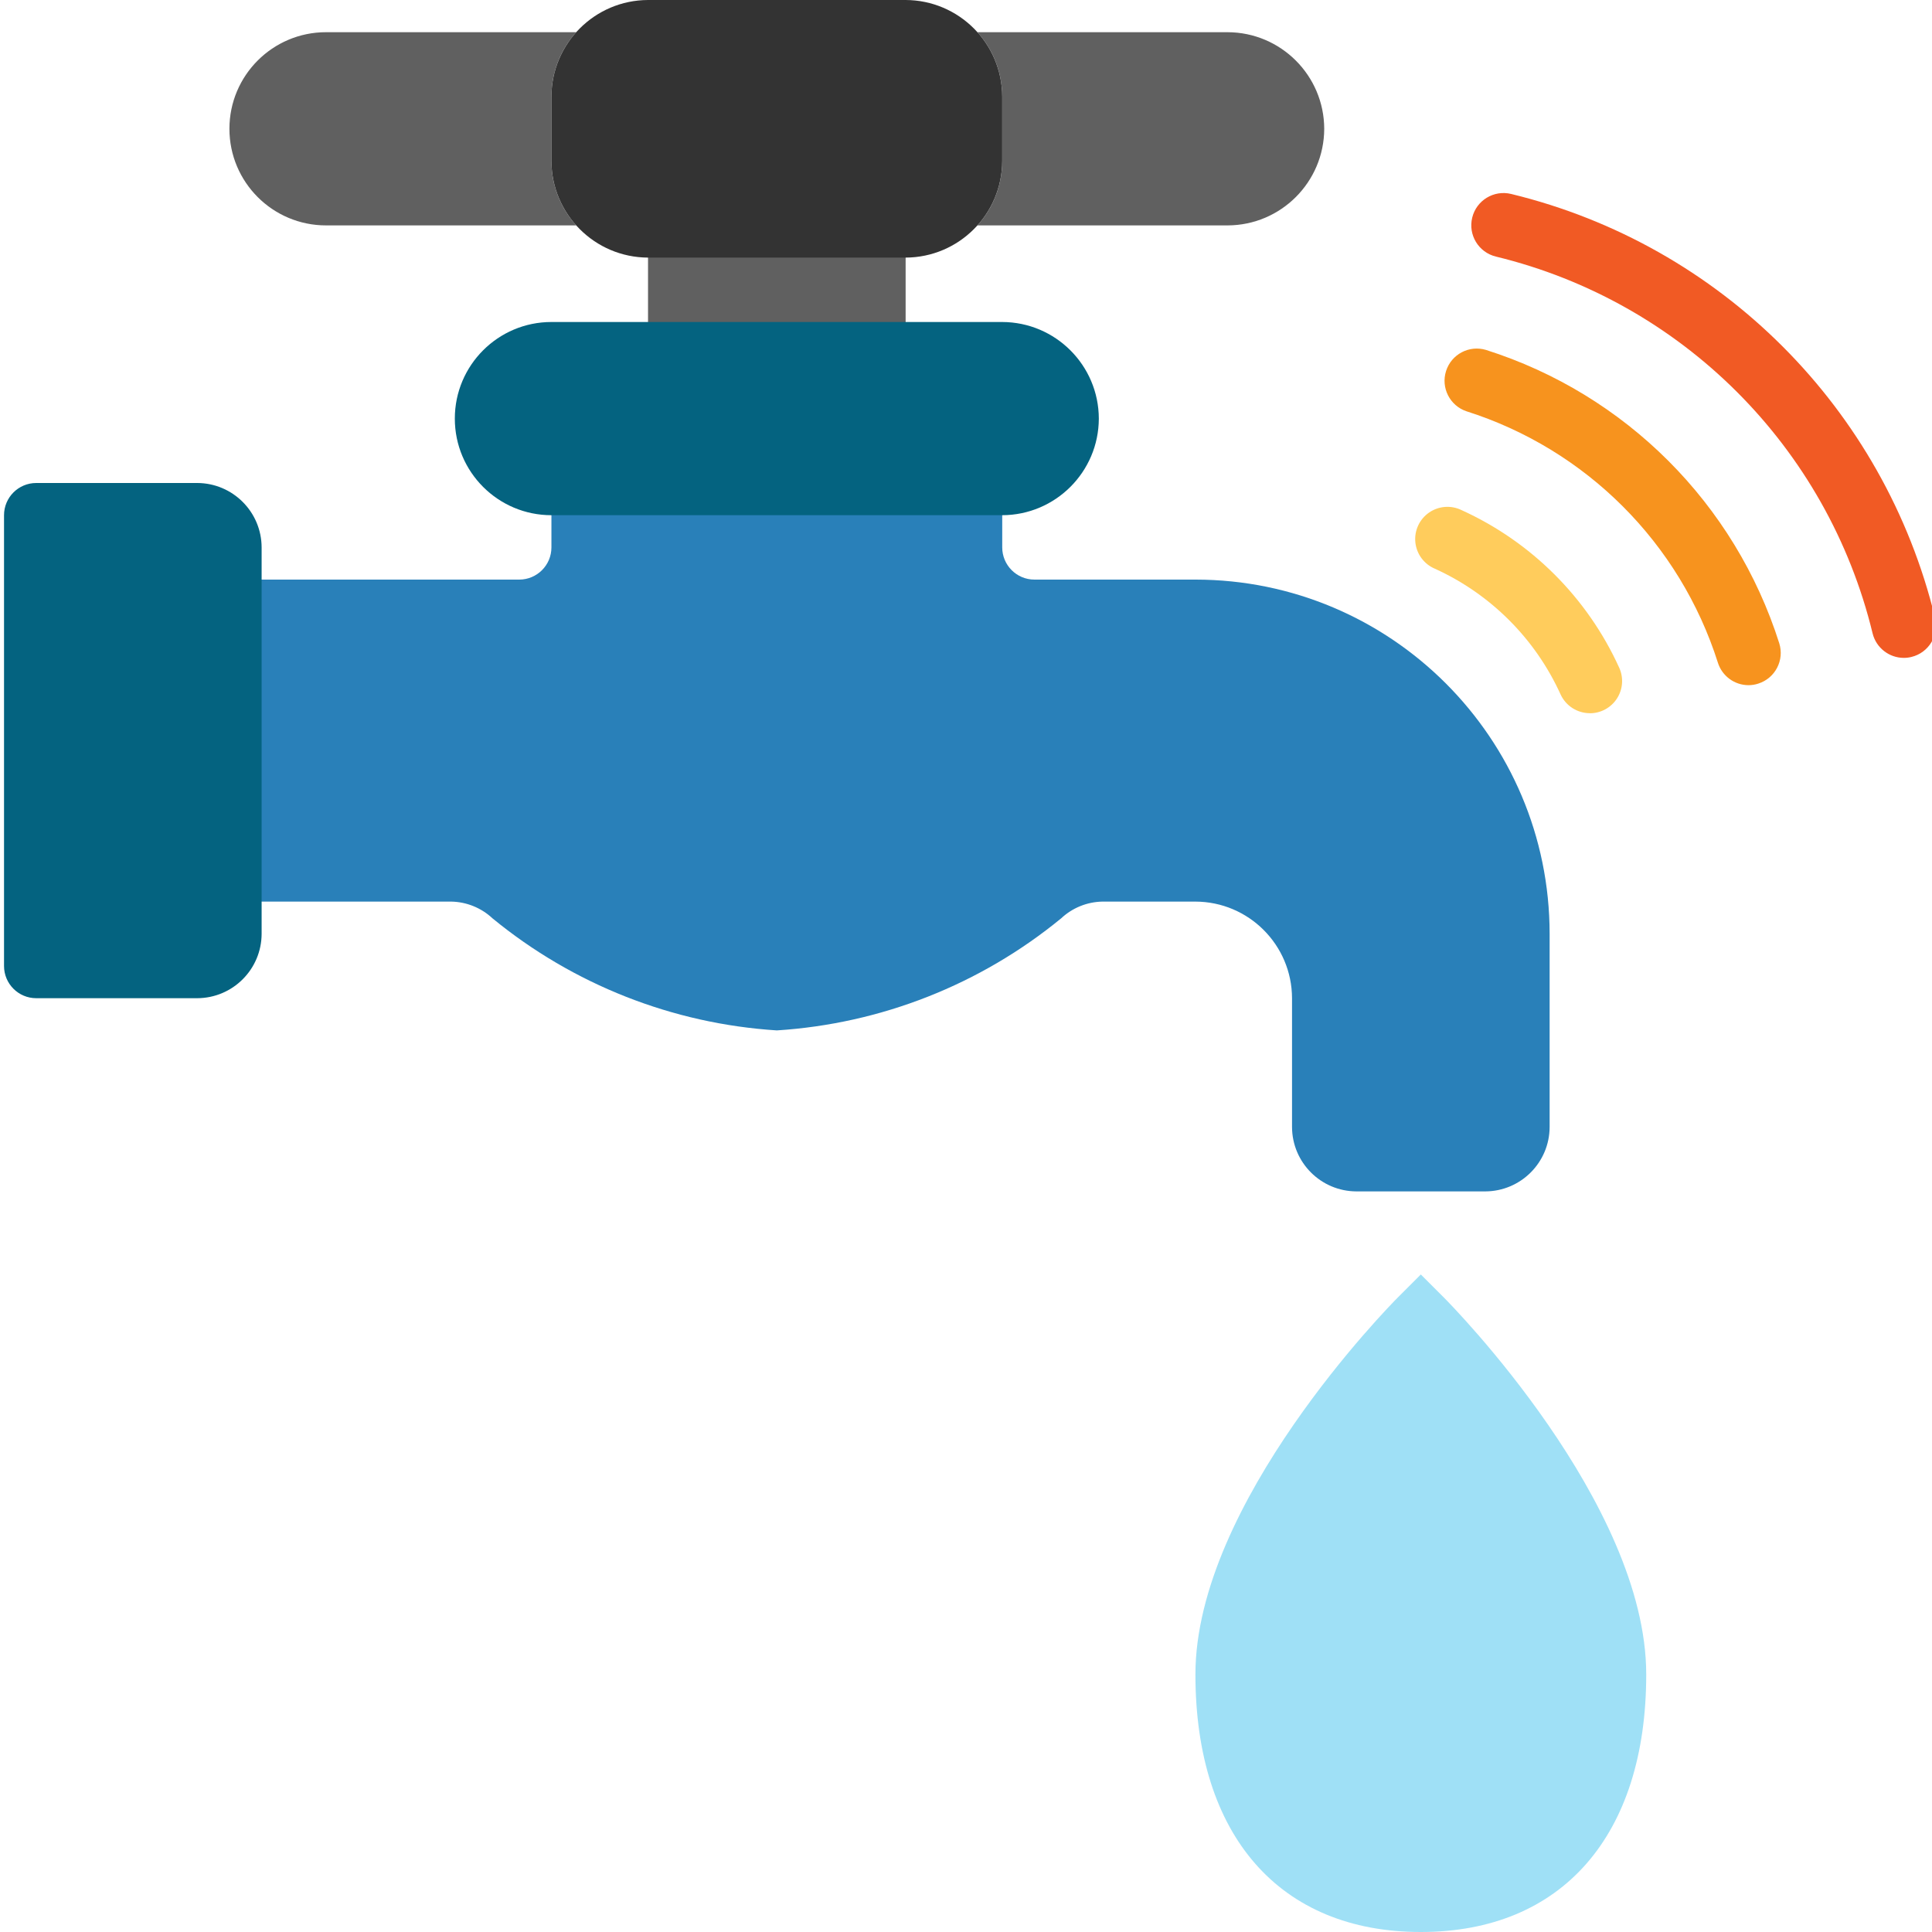<svg id="vector" xmlns="http://www.w3.org/2000/svg" width="24" height="24" viewBox="0 0 479 480"><path fill="#ffcc5c" d="m394.5,177.191c-3.137,0.004 -5.988,-1.832 -7.289,-4.688 -6.285,-13.828 -17.371,-24.91 -31.199,-31.199 -2.691,-1.125 -4.555,-3.625 -4.867,-6.523 -0.313,-2.902 0.98,-5.738 3.367,-7.41 2.391,-1.672 5.5,-1.914 8.117,-0.629 17.359,7.883 31.273,21.793 39.16,39.152 1.125,2.477 0.918,5.352 -0.555,7.641 -1.469,2.285 -4,3.668 -6.719,3.672zM394.5,177.191" id="path_0"/><path fill="#f7931e" d="m433.914,170.23c-3.484,-0.004 -6.566,-2.27 -7.613,-5.598 -9.449,-29.723 -32.734,-53.004 -62.457,-62.449 -4.137,-1.391 -6.398,-5.844 -5.074,-10.004 1.32,-4.16 5.73,-6.492 9.914,-5.242 34.684,11.008 61.855,38.184 72.863,72.871 1.328,4.207 -1,8.695 -5.207,10.031 -0.781,0.258 -1.602,0.391 -2.426,0.391zM433.914,170.23" id="path_1"/><path fill="#f15a24" d="m472.5,163.449c-3.684,-0.008 -6.887,-2.527 -7.762,-6.105 -11.227,-46.254 -47.344,-82.371 -93.598,-93.602 -4.297,-1.051 -6.926,-5.383 -5.871,-9.68 1.051,-4.293 5.383,-6.922 9.68,-5.871 52.055,12.641 92.691,53.293 105.32,105.352 1.047,4.289 -1.574,8.621 -5.867,9.672 -0.621,0.156 -1.262,0.234 -1.902,0.234zM472.5,163.449" id="path_2"/><path fill="#2980b9" d="m384.5,232v48c-0.027,8.824 -7.176,15.973 -16,16h-32c-8.824,-0.027 -15.973,-7.176 -16,-16v-32c-0.039,-13.238 -10.762,-23.961 -24,-24h-23.121c-3.809,0.074 -7.457,1.555 -10.238,4.16 -20.051,16.449 -44.758,26.188 -70.641,27.84 -25.883,-1.652 -50.59,-11.391 -70.641,-27.84 -2.781,-2.605 -6.43,-4.086 -10.238,-4.16h-63.121v-80h80c4.418,0 8,-3.582 8,-8v-24h112v24c0,4.418 3.582,8 8,8h40c48.59,0.031 87.969,39.41 88,88zM384.5,232" id="path_3"/><path fill="#046380" d="m64.5,136v96c-0.027,8.824 -7.176,15.973 -16,16h-40c-4.418,0 -8,-3.582 -8,-8v-112c0,-4.418 3.582,-8 8,-8h40c8.824,0.027 15.973,7.176 16,16zM64.5,136" id="path_4"/><path fill="#606060" d="m160.5,48h64v48h-64zM160.5,48" id="path_5"/><path fill="#046380" d="m272.5,104c-0.039,13.238 -10.762,23.961 -24,24h-112c-13.254,0 -24,-10.746 -24,-24s10.746,-24 24,-24h112c13.238,0.039 23.961,10.762 24,24zM272.5,104" id="path_6"/><path fill="#606060" d="m136.5,40c0,5.914 2.195,11.613 6.16,16h-62.16c-13.254,0 -24,-10.746 -24,-24s10.746,-24 24,-24h62.16c-3.965,4.387 -6.16,10.086 -6.16,16zM136.5,40" id="path_7"/><path fill="#606060" d="m328.5,32c-0.039,13.238 -10.762,23.961 -24,24h-62.16c3.965,-4.387 6.16,-10.086 6.16,-16v-16c0,-5.914 -2.195,-11.613 -6.16,-16h62.16c13.238,0.039 23.961,10.762 24,24zM328.5,32" id="path_8"/><path fill="#333" d="m248.5,24v16c-0.047,13.234 -10.766,23.953 -24,24h-64c-13.234,-0.047 -23.953,-10.766 -24,-24v-16c0.047,-13.234 10.766,-23.953 24,-24h64c13.234,0.047 23.953,10.766 24,24zM248.5,24" id="path_9"/><path fill="#9fe0f6" d="m408.5,416c0,40.078 -20.961,64 -56,64s-56,-23.922 -56,-64c0,-42.559 48.238,-91.602 50.32,-93.68l5.68,-5.68 5.68,5.68c2.082,2.078 50.32,51.121 50.32,93.68zM408.5,416" id="path_10"/></svg>